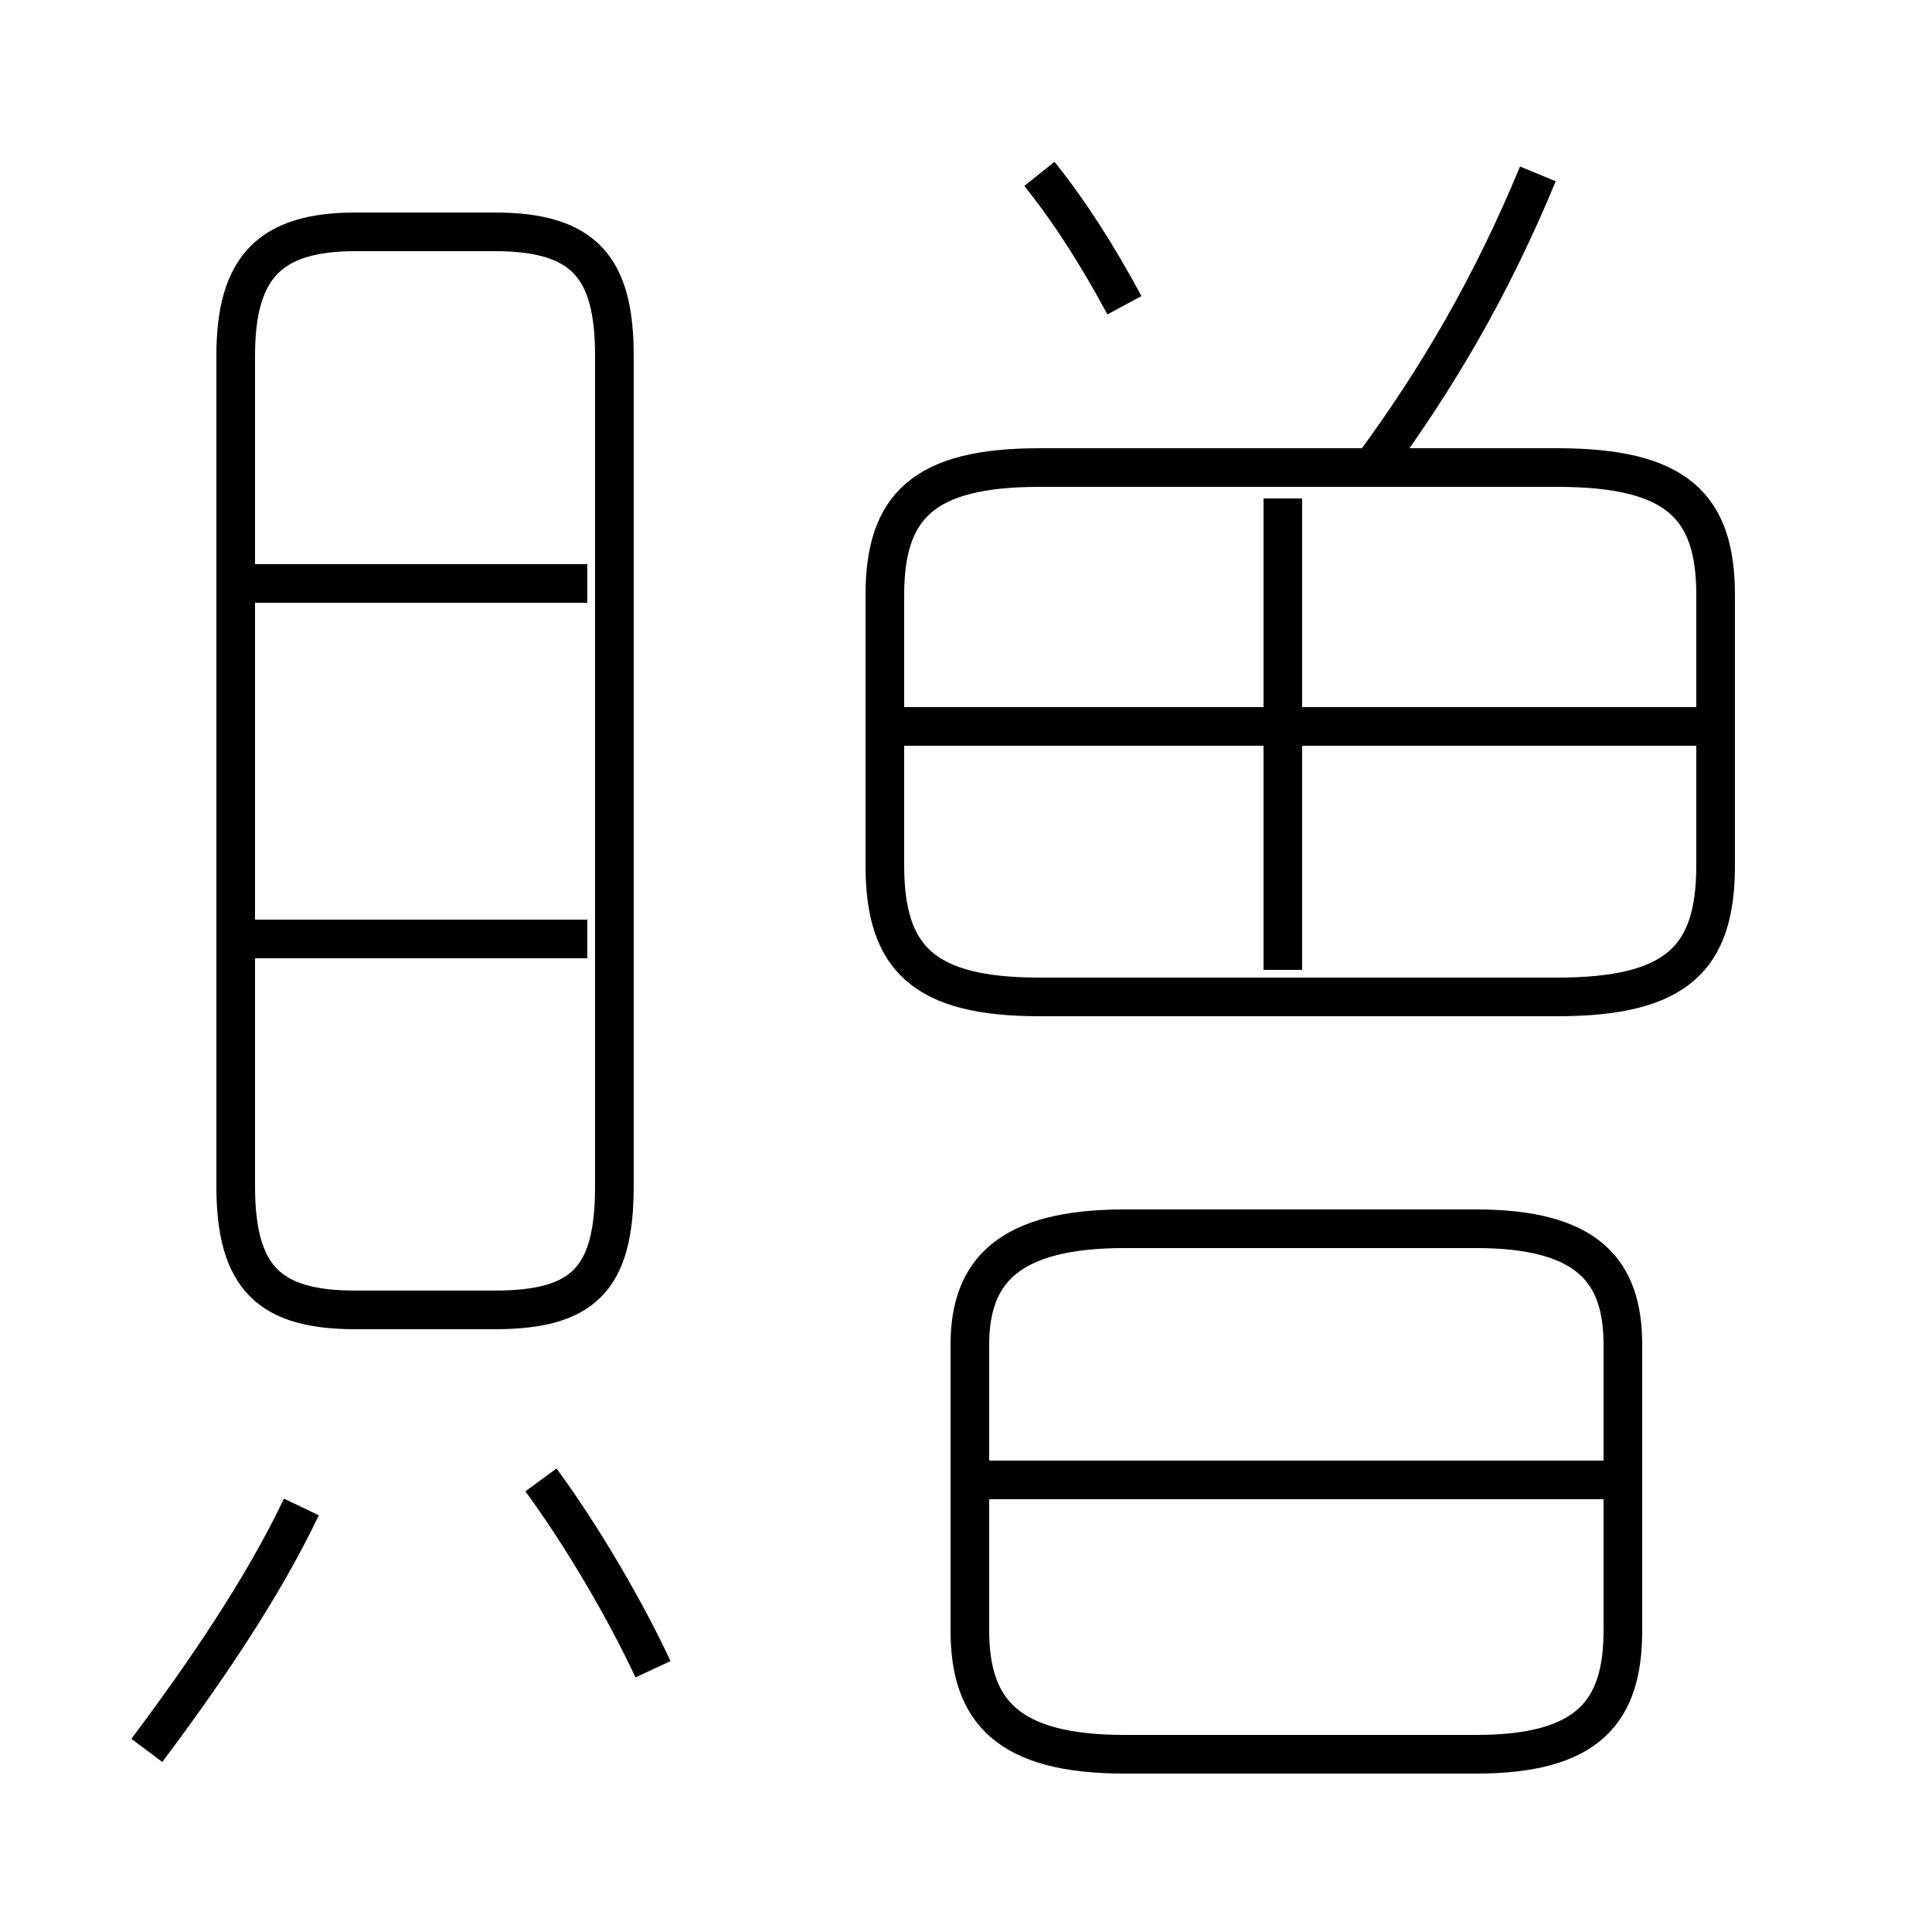 <?xml version='1.0' encoding='utf8'?>
<svg viewBox="0.0 -6.0 50.0 50.0" version="1.1" xmlns="http://www.w3.org/2000/svg">
<rect x="0.0" y="-6.0" width="50.0" height="50.0" fill="#808080" stroke="none"/>
<rect x="-1000" y="-1000" width="2000" height="2000" stroke="white" fill="white"/>
<g style="fill:white;stroke:#000000;  stroke-width:1">
<path d="M 26.9 -18.2 L 40.3 -18.2 C 43.4 -18.2 44.4 -19.2 44.4 -21.6 L 44.4 -28.6 C 44.4 -30.9 43.4 -31.9 40.3 -31.9 L 26.9 -31.9 C 23.9 -31.9 22.9 -30.9 22.9 -28.6 L 22.9 -21.6 C 22.9 -19.2 23.9 -18.2 26.9 -18.2 Z M 3.8 1.3 C 5.3 -0.7 6.8 -2.9 7.8 -5.0 M 16.9 -0.8 C 16.2 -2.3 15.1 -4.2 14.0 -5.7 M 15.2 -19.7 L 6.0 -19.7 M 29.1 1.4 L 38.2 1.4 C 41.1 1.4 42.0 0.3 42.0 -1.8 L 42.0 -9.2 C 42.0 -11.1 41.1 -12.2 38.2 -12.2 L 29.1 -12.2 C 26.1 -12.2 25.1 -11.1 25.1 -9.2 L 25.1 -1.8 C 25.1 0.3 26.1 1.4 29.1 1.4 Z M 41.5 -5.7 L 25.6 -5.7 M 15.2 -28.9 L 6.0 -28.9 M 9.2 -10.1 L 12.8 -10.1 C 15.1 -10.1 15.9 -10.9 15.9 -13.3 L 15.9 -34.8 C 15.9 -37.1 15.1 -38.0 12.8 -38.0 L 9.2 -38.0 C 7.0 -38.0 6.1 -37.1 6.1 -34.8 L 6.1 -13.3 C 6.1 -10.9 7.0 -10.1 9.2 -10.1 Z M 33.2 -18.9 L 33.2 -31.1 M 43.9 -25.2 L 23.4 -25.2 M 29.1 -36.1 C 28.4 -37.4 27.7 -38.5 26.9 -39.5 M 35.5 -31.9 C 37.2 -34.2 38.6 -36.6 39.8 -39.5" transform="translate(0.0 38.0)" />
</g>
</svg>